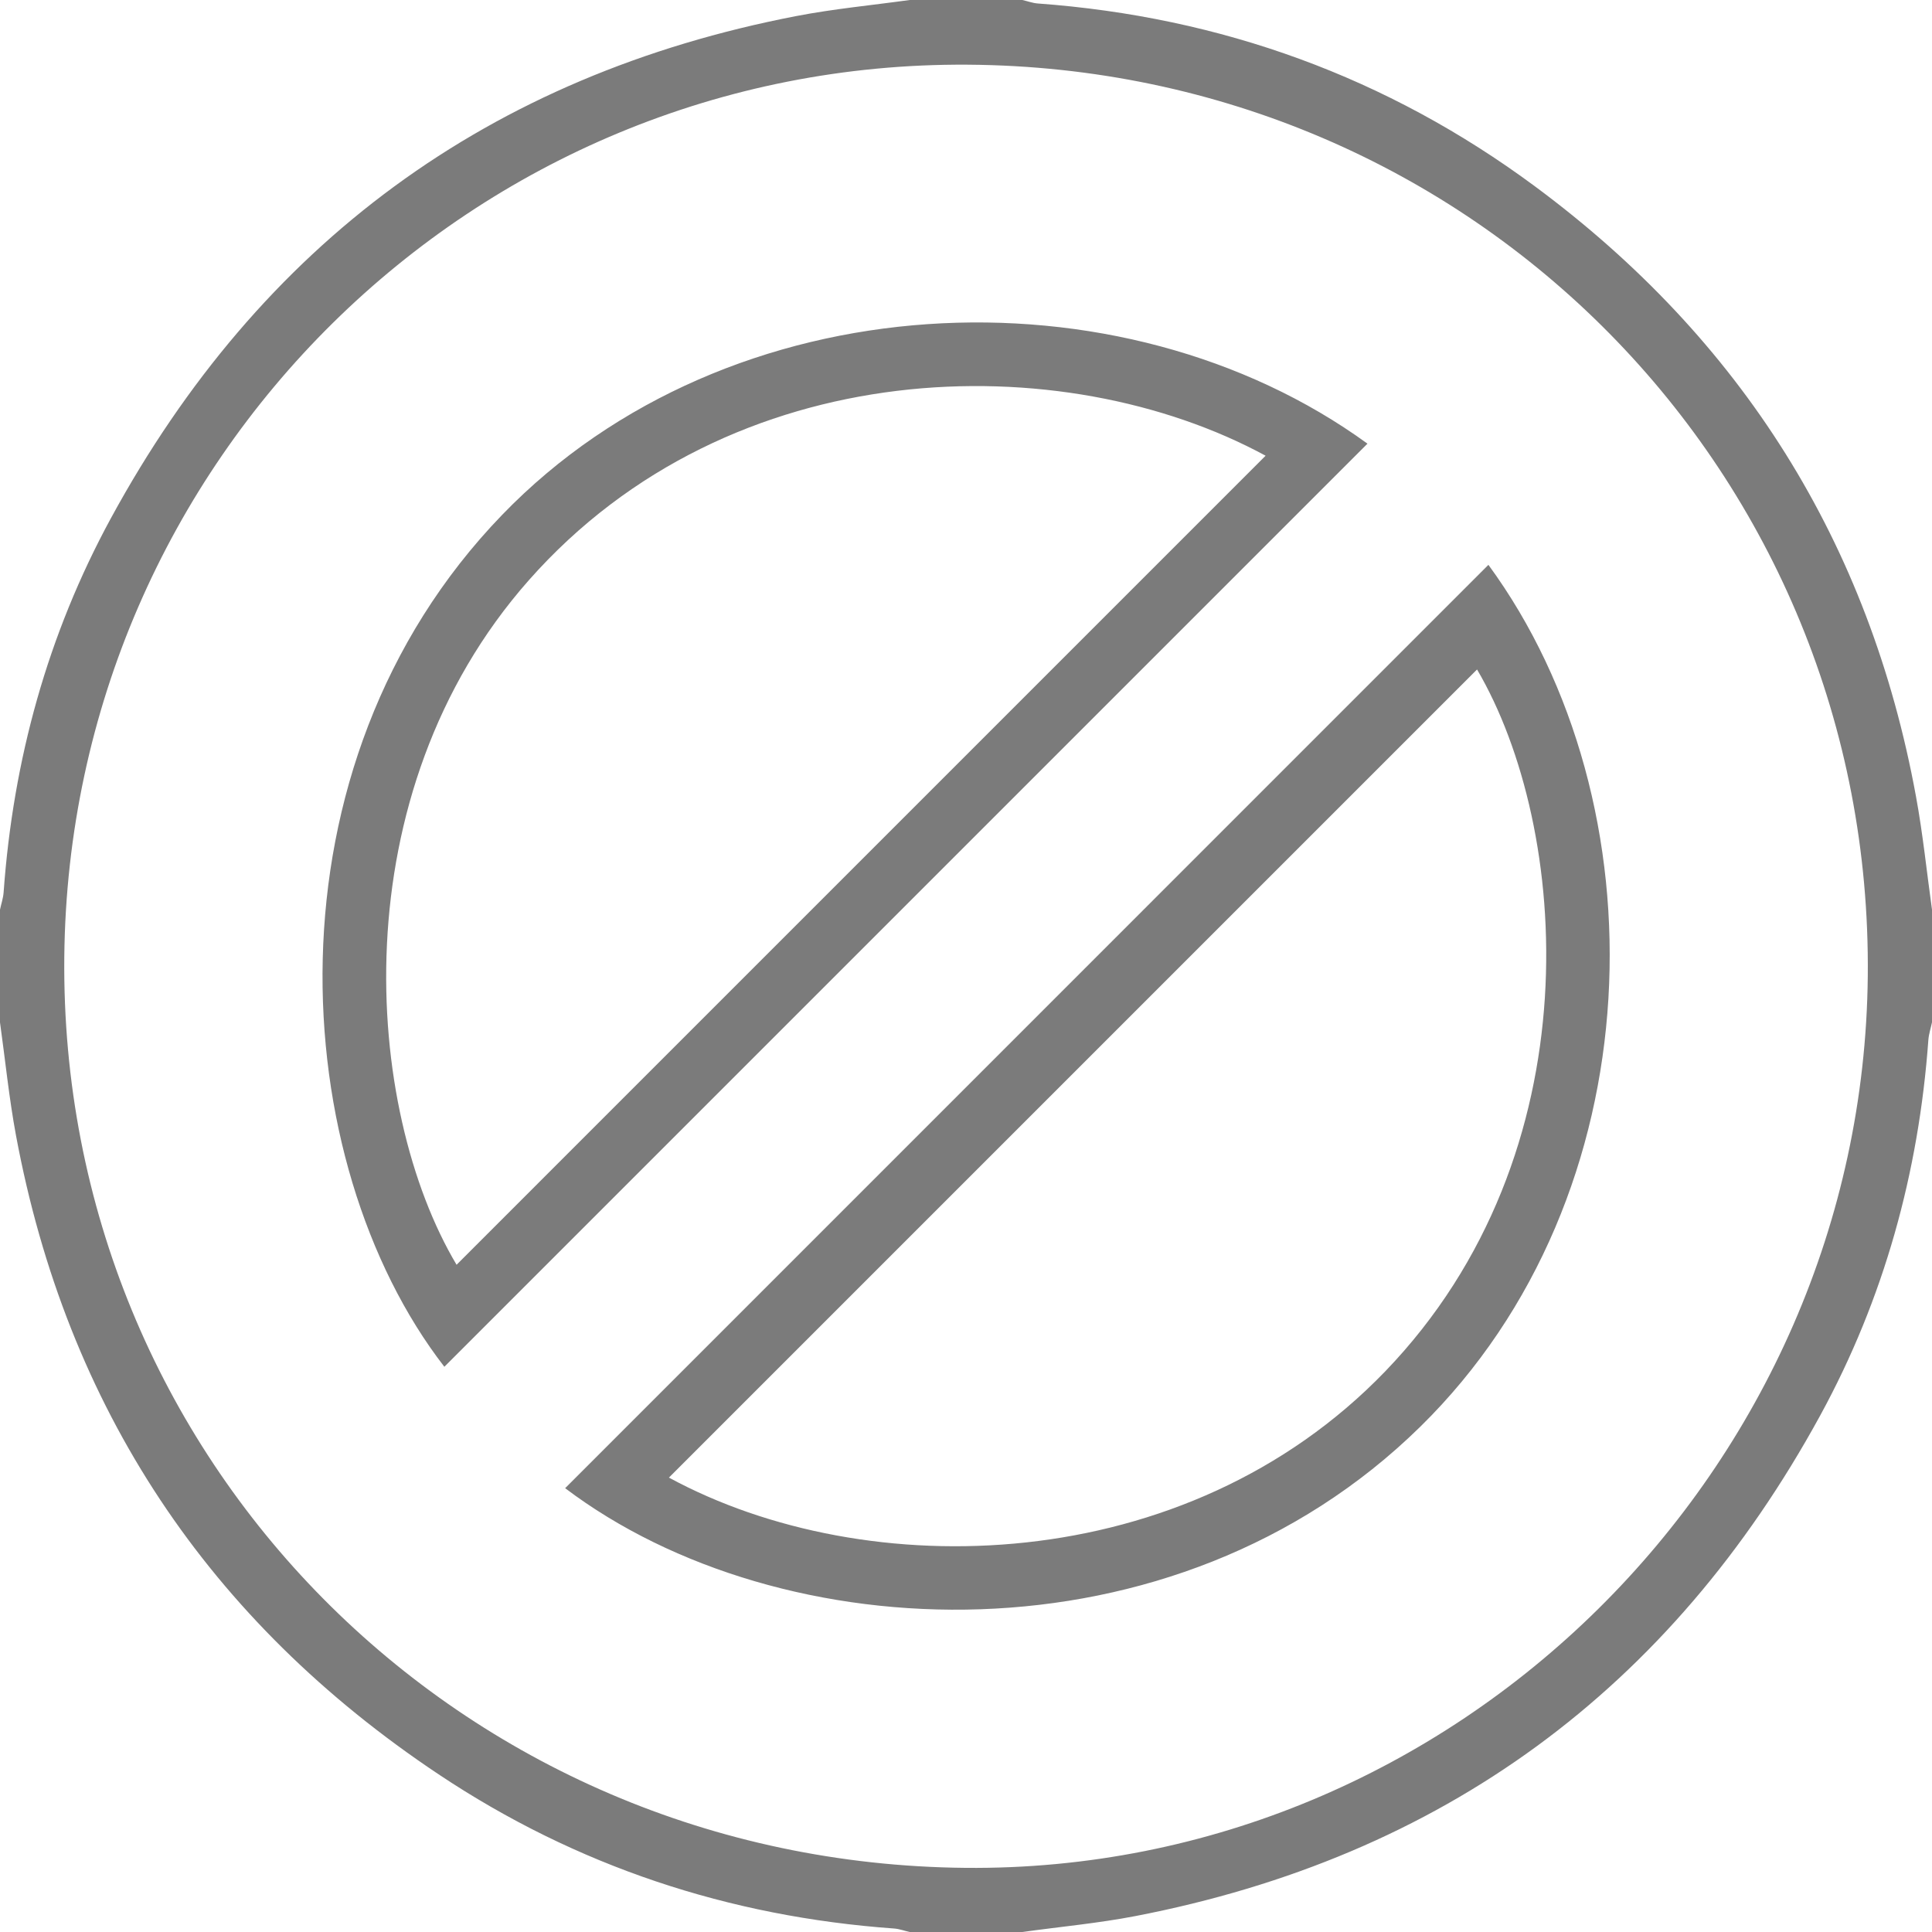 <svg version="1.1" xmlns="http://www.w3.org/2000/svg" xmlns:xlink="http://www.w3.org/1999/xlink" viewBox="0 0 25 25">
<path id="Block" d="M24.953,13.456 C24.828,15.175 24.379,16.804 23.553,18.317 C21.617,21.860 18.662,24.027 14.692,24.794 C14.210,24.887 13.717,24.932 13.229,25.000 C12.743,25.000 12.257,25.000 11.771,25.000 C11.704,24.985 11.638,24.960 11.571,24.955 C9.433,24.802 7.457,24.148 5.676,22.960 C2.699,20.975 0.864,18.219 0.207,14.693 C0.117,14.209 0.068,13.717 -0.000,13.229 C-0.000,12.743 -0.000,12.257 -0.000,11.771 C0.016,11.695 0.042,11.620 0.047,11.544 C0.170,9.834 0.616,8.211 1.435,6.706 C3.369,3.152 6.327,0.974 10.308,0.207 C10.791,0.114 11.283,0.068 11.771,-0.000 C12.257,-0.000 12.743,-0.000 13.229,-0.000 C13.296,0.015 13.362,0.040 13.429,0.045 C15.799,0.218 17.952,0.998 19.859,2.409 C22.535,4.390 24.192,7.024 24.793,10.307 C24.882,10.791 24.932,11.283 25.000,11.771 C25.000,12.257 25.000,12.743 25.000,13.229 C24.984,13.305 24.959,13.380 24.953,13.456 zM12.521,0.837 C6.137,0.795 0.898,5.943 0.832,12.381 C0.766,18.875 5.947,24.107 12.491,24.170 C18.828,24.231 24.104,19.018 24.169,12.632 C24.236,6.138 19.071,0.880 12.521,0.837 zM7.313,19.257 C11.291,15.279 15.271,11.298 19.260,7.309 C21.522,10.396 21.433,15.464 18.378,18.462 C15.184,21.597 10.092,21.360 7.313,19.257 zM19.113,8.663 C15.631,12.144 12.139,15.636 8.656,19.120 C11.211,20.508 15.340,20.427 17.925,17.745 C20.649,14.917 20.313,10.706 19.113,8.663 zM6.498,6.662 C9.432,3.626 14.509,3.425 17.695,5.741 C13.708,9.728 9.728,13.709 5.750,17.686 C3.703,15.043 3.351,9.919 6.498,6.662 zM16.377,5.897 C13.754,4.474 9.462,4.544 6.843,7.508 C4.394,10.280 4.708,14.350 5.908,16.366 C9.393,12.881 12.882,9.391 16.377,5.897 z" fill="#7b7b7b" />
</svg>
